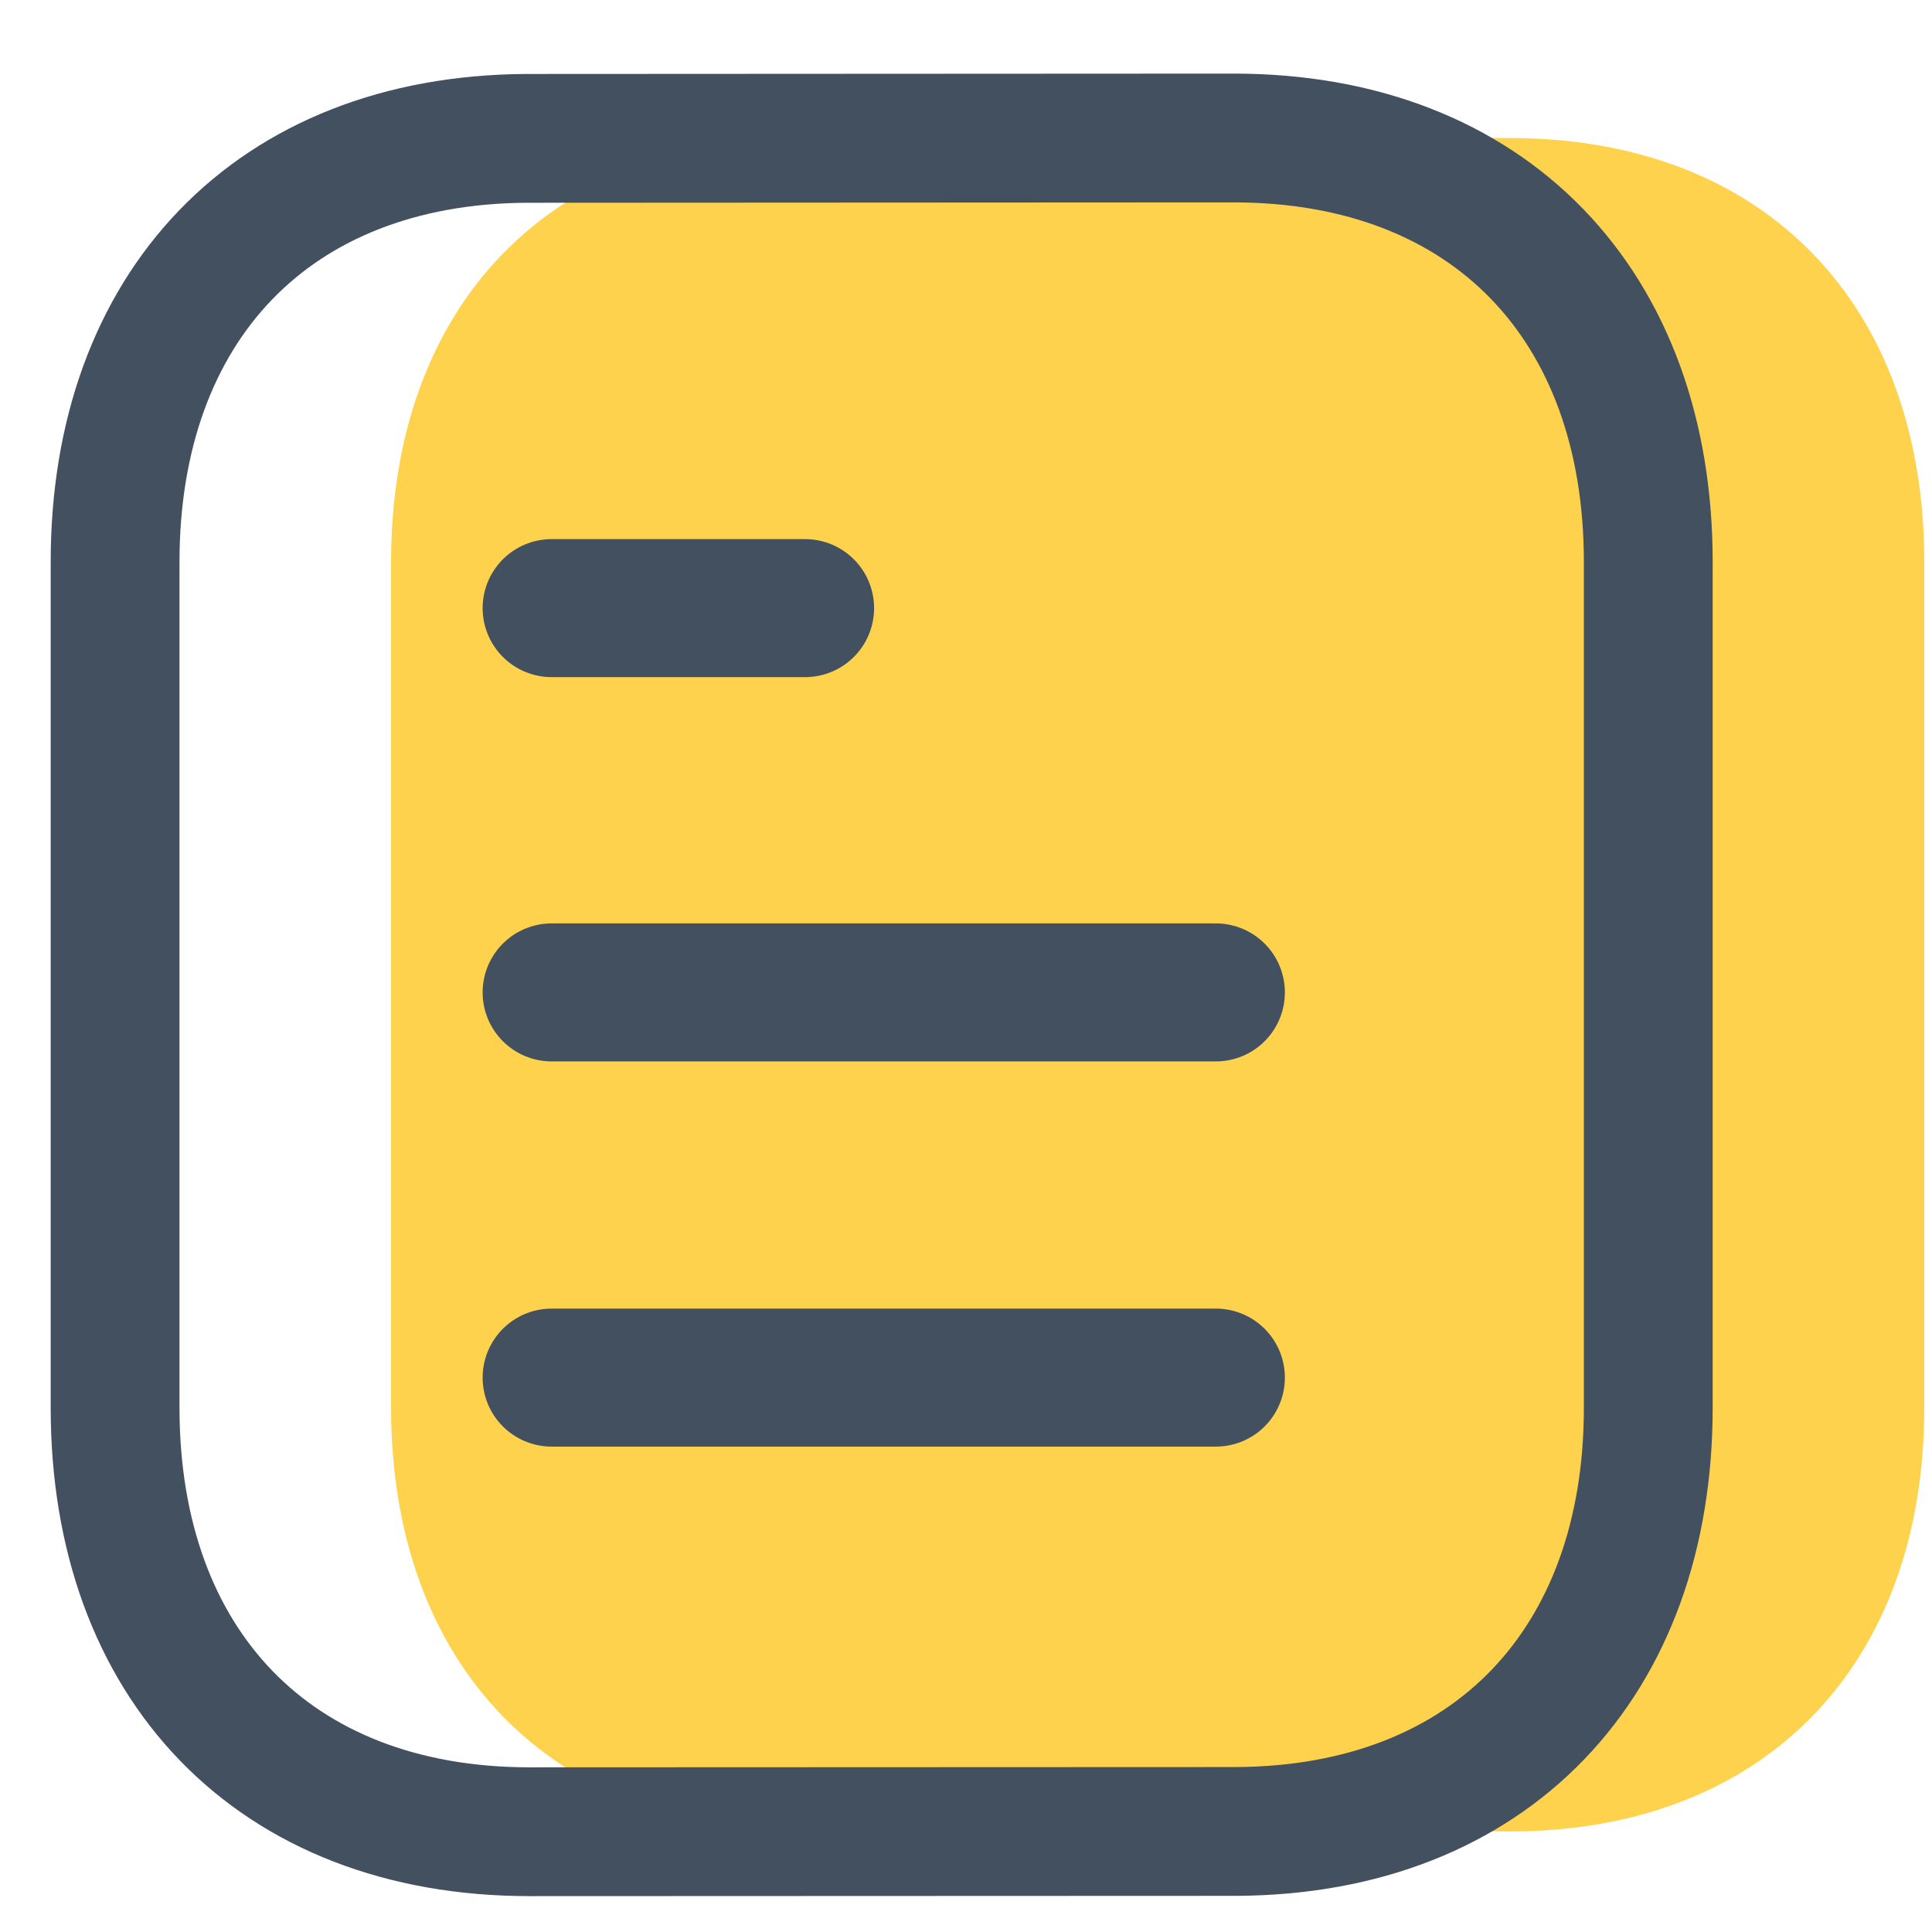 <svg width="21" height="21" viewBox="0 0 21 21" fill="none" xmlns="http://www.w3.org/2000/svg">
<path fill-rule="evenodd" clip-rule="evenodd" d="M16.409 1.5C16.409 1.5 8.732 1.504 8.72 1.504C5.96 1.521 4.251 3.337 4.251 6.107V15.303C4.251 18.087 5.973 19.91 8.757 19.91C8.757 19.91 16.433 19.907 16.446 19.907C19.206 19.89 20.916 18.073 20.916 15.303V6.107C20.916 3.323 19.193 1.5 16.409 1.5Z" fill="#FFD24E"/>
<path fill-rule="evenodd" clip-rule="evenodd" d="M13.409 1.5C13.409 1.5 5.732 1.504 5.72 1.504C2.96 1.521 1.251 3.337 1.251 6.107V15.303C1.251 18.087 2.973 19.91 5.757 19.91C5.757 19.91 13.433 19.907 13.446 19.907C16.206 19.89 17.916 18.073 17.916 15.303V6.107C17.916 3.323 16.193 1.5 13.409 1.5Z" stroke="#425060" stroke-width="1.4" stroke-linecap="round" stroke-linejoin="round"/>
<path d="M13.216 14.974H5.996" stroke="#425060" stroke-width="1.5" stroke-linecap="round" stroke-linejoin="round"/>
<path d="M13.216 10.787H5.996" stroke="#425060" stroke-width="1.5" stroke-linecap="round" stroke-linejoin="round"/>
<path d="M8.751 6.61H5.996" stroke="#425060" stroke-width="1.5" stroke-linecap="round" stroke-linejoin="round"/>
</svg>
